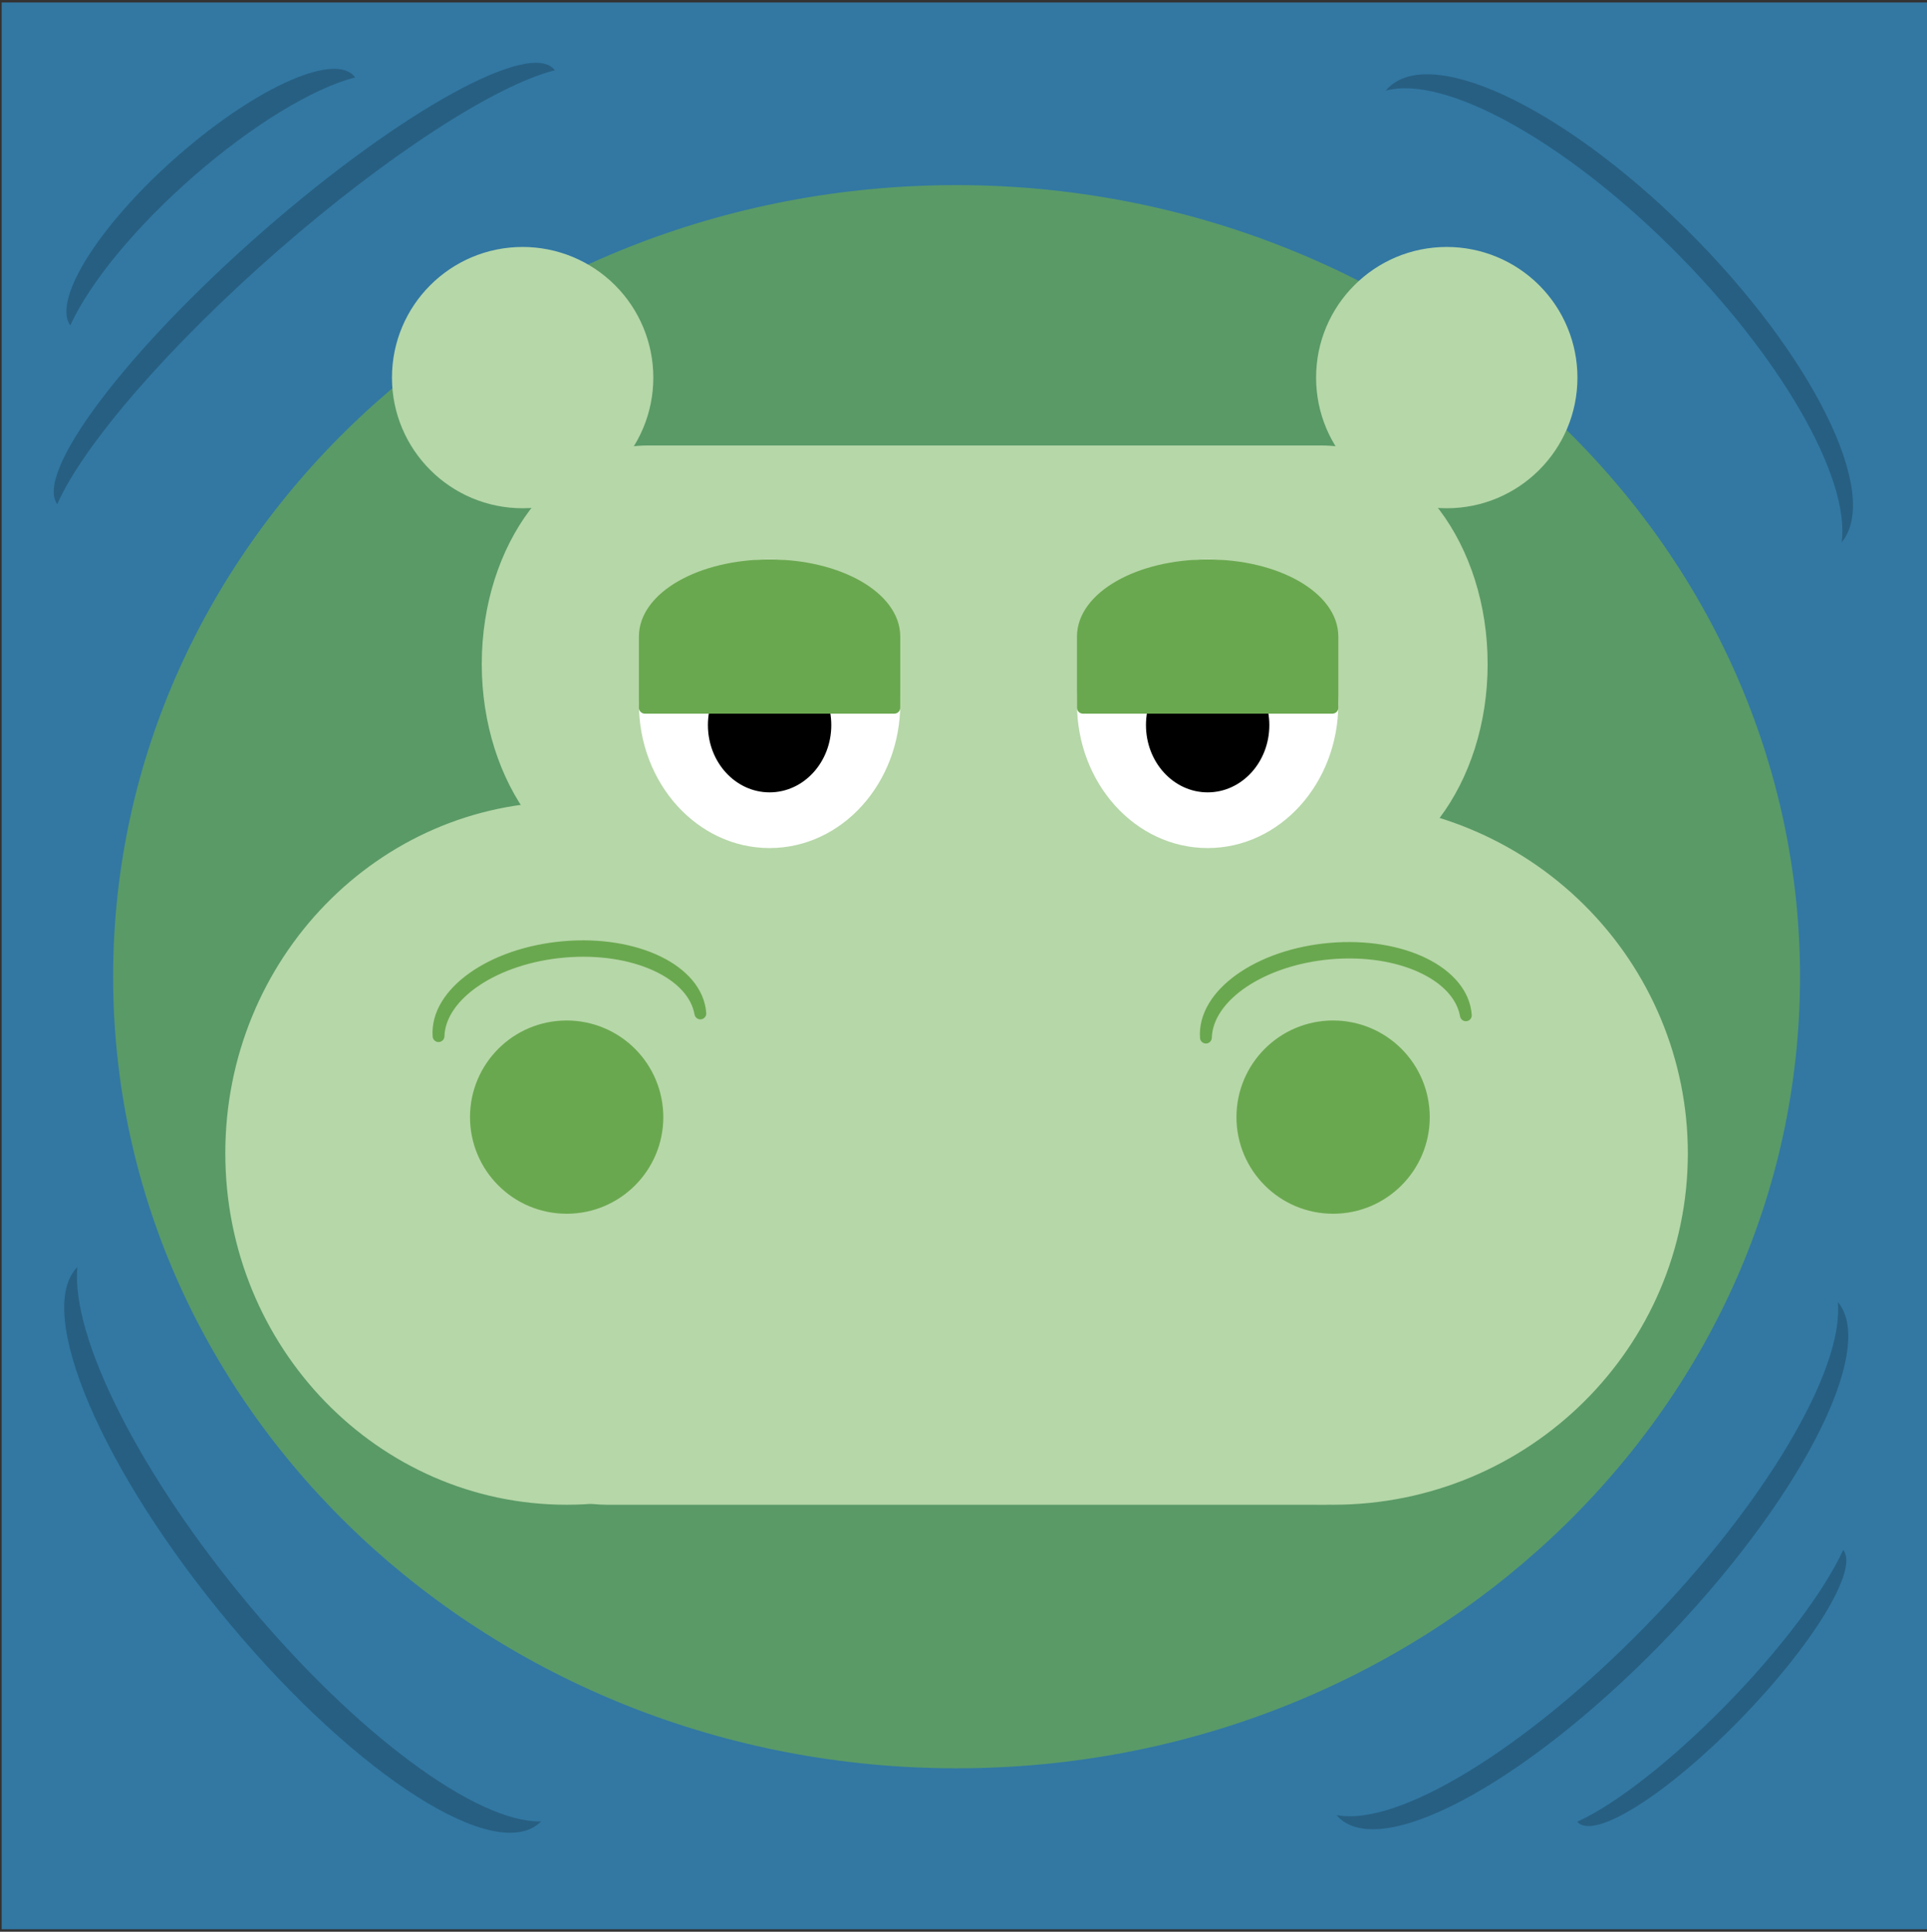 <svg version="1.1" viewBox="0.0 0.0 163.199 163.635" fill="none" stroke="none" stroke-linecap="square" stroke-miterlimit="10" xmlns:xlink="http://www.w3.org/1999/xlink" xmlns="http://www.w3.org/2000/svg"><rect x="0.0" y="0.0" width="163.199" height="163.635" fill="#333333" stroke="none"/><clipPath id="p.0"><path d="m0 0l163.199 0l0 163.635l-163.199 0l0 -163.635z" clip-rule="nonzero"/></clipPath><g clip-path="url(#p.0)"><path fill="#000000" fill-opacity="0.0" d="m0 0l163.199 0l0 163.635l-163.199 0z" fill-rule="evenodd"/><path fill="#3278a3" d="m0.142 0.211l163.213 0l0 163.213l-163.213 0z" fill-rule="evenodd"/><path fill="#275f82" d="m4.848 42.71l0 0c-1.948 -2.679 5.906 -13.078 17.543 -23.228c11.637 -10.15 22.65 -16.206 24.598 -13.528l0 0c-5.07 1.276 -14.243 7.244 -23.375 15.21c-9.132 7.965 -16.497 16.42 -18.767 21.546z" fill-rule="evenodd"/><path fill="#275f82" d="m117.357 7.679l0 0c3.392 -4.088 14.786 1.165 25.449 11.732c10.663 10.567 16.557 22.448 13.165 26.535c0.737 -5.526 -5.243 -15.874 -14.445 -24.993c-9.202 -9.119 -19.208 -14.615 -24.169 -13.275z" fill-rule="evenodd"/><path fill="#6aa84f" fill-opacity="0.71" d="m9.58 82.735l0 0c0 -37.034 31.982 -67.055 71.433 -67.055l0 0c18.945 0 37.115 7.065 50.511 19.64c13.396 12.575 20.922 29.631 20.922 47.415l0 0c0 37.034 -31.982 67.055 -71.433 67.055l0 0c-39.451 0 -71.433 -30.022 -71.433 -67.055z" fill-rule="evenodd"/><path fill="#275f82" d="m45.831 154.288l0 0c-3.705 3.74 -15.501 -3.741 -26.346 -16.709c-10.846 -12.968 -16.634 -26.512 -12.929 -30.252c-0.579 5.962 5.367 17.679 14.53 28.636c9.163 10.956 19.289 18.455 24.745 18.325z" fill-rule="evenodd"/><path fill="#275f82" d="m155.647 110.287l0 0c3.409 4.036 -3.331 17.037 -15.055 29.039c-11.724 12.002 -23.992 18.461 -27.402 14.425l0 0c5.186 1.013 15.998 -5.59 26.115 -15.948c10.117 -10.358 16.883 -21.75 16.341 -27.517z" fill-rule="evenodd"/><path fill="#275f82" d="m156.101 131.291l0 0c1.357 1.618 -2.585 8.083 -8.803 14.441c-6.219 6.358 -12.36 10.2 -13.717 8.583l0 0c3.287 -1.497 8.045 -5.233 12.611 -9.901c4.566 -4.668 8.305 -9.619 9.909 -13.123z" fill-rule="evenodd"/><path fill="#275f82" d="m5.954 27.564l0 0c-1.566 -2.192 2.566 -8.671 9.228 -14.472c6.662 -5.801 13.332 -8.727 14.898 -6.535l0 0c-3.591 0.922 -8.73 4.062 -13.622 8.322c-4.892 4.259 -8.855 9.046 -10.504 12.686z" fill-rule="evenodd"/><path fill="#b6d7a8" d="m54.845 38.236l57.1 0l0 0c7.48 0 13.544 8.065 13.544 18.014c0 9.949 -6.064 18.014 -13.544 18.014l-57.1 0l0 0c-7.48 0 -13.544 -8.065 -13.544 -18.014c0 -9.949 6.064 -18.014 13.544 -18.014z" fill-rule="evenodd"/><path stroke="#b6d7a8" stroke-width="1.0" stroke-linejoin="round" stroke-linecap="butt" d="m54.845 38.236l57.1 0l0 0c7.48 0 13.544 8.065 13.544 18.014c0 9.949 -6.064 18.014 -13.544 18.014l-57.1 0l0 0c-7.48 0 -13.544 -8.065 -13.544 -18.014c0 -9.949 6.064 -18.014 13.544 -18.014z" fill-rule="evenodd"/><path fill="#b6d7a8" d="m19.581 97.688l0 0c0 -16.168 12.719 -29.276 28.409 -29.276l0 0c7.535 0 14.761 3.084 20.089 8.575c5.328 5.49 8.321 12.937 8.321 20.701l0 0c0 16.168 -12.719 29.276 -28.409 29.276l0 0c-15.69 0 -28.409 -13.107 -28.409 -29.276z" fill-rule="evenodd"/><path stroke="#b6d7a8" stroke-width="1.0" stroke-linejoin="round" stroke-linecap="butt" d="m19.581 97.688l0 0c0 -16.168 12.719 -29.276 28.409 -29.276l0 0c7.535 0 14.761 3.084 20.089 8.575c5.328 5.49 8.321 12.937 8.321 20.701l0 0c0 16.168 -12.719 29.276 -28.409 29.276l0 0c-15.69 0 -28.409 -13.107 -28.409 -29.276z" fill-rule="evenodd"/><path fill="#b6d7a8" d="m83.358 97.688l0 0c0 -16.168 13.227 -29.276 29.543 -29.276l0 0c7.835 0 15.35 3.084 20.89 8.575c5.54 5.49 8.653 12.937 8.653 20.701l0 0c0 16.168 -13.227 29.276 -29.543 29.276l0 0c-16.316 0 -29.543 -13.107 -29.543 -29.276z" fill-rule="evenodd"/><path stroke="#b6d7a8" stroke-width="1.0" stroke-linejoin="round" stroke-linecap="butt" d="m83.358 97.688l0 0c0 -16.168 13.227 -29.276 29.543 -29.276l0 0c7.835 0 15.35 3.084 20.89 8.575c5.54 5.49 8.653 12.937 8.653 20.701l0 0c0 16.168 -13.227 29.276 -29.543 29.276l0 0c-16.316 0 -29.543 -13.107 -29.543 -29.276z" fill-rule="evenodd"/><path fill="#000000" d="m101.371 104.608l0 -1.328l6.156 -7.078q-1.047 0.062 -1.844 0.062l-3.938 0l0 -1.328l7.906 0l0 1.078l-5.25 6.141l-1.0 1.125q1.094 -0.078 2.062 -0.078l4.469 0l0 1.406l-8.562 0z" fill-rule="nonzero"/><path fill="#b6d7a8" d="m41.613 78.171l0 0c0 -5.389 4.369 -9.759 9.759 -9.759l60.357 0c2.588 0 5.07 1.028 6.9 2.858c1.83 1.83 2.858 4.312 2.858 6.9l0 39.034c0 5.389 -4.369 9.759 -9.759 9.759l-60.357 0c-5.389 0 -9.759 -4.369 -9.759 -9.759z" fill-rule="evenodd"/><path stroke="#b6d7a8" stroke-width="1.0" stroke-linejoin="round" stroke-linecap="butt" d="m41.613 78.171l0 0c0 -5.389 4.369 -9.759 9.759 -9.759l60.357 0c2.588 0 5.07 1.028 6.9 2.858c1.83 1.83 2.858 4.312 2.858 6.9l0 39.034c0 5.389 -4.369 9.759 -9.759 9.759l-60.357 0c-5.389 0 -9.759 -4.369 -9.759 -9.759z" fill-rule="evenodd"/><path fill="#b6d7a8" d="m33.696 31.986l0 0c0 -5.836 4.731 -10.567 10.567 -10.567l0 0c2.803 0 5.49 1.113 7.472 3.095c1.982 1.982 3.095 4.669 3.095 7.472l0 0c0 5.836 -4.731 10.567 -10.567 10.567l0 0c-5.836 0 -10.567 -4.731 -10.567 -10.567z" fill-rule="evenodd"/><path stroke="#b6d7a8" stroke-width="1.0" stroke-linejoin="round" stroke-linecap="butt" d="m33.696 31.986l0 0c0 -5.836 4.731 -10.567 10.567 -10.567l0 0c2.803 0 5.49 1.113 7.472 3.095c1.982 1.982 3.095 4.669 3.095 7.472l0 0c0 5.836 -4.731 10.567 -10.567 10.567l0 0c-5.836 0 -10.567 -4.731 -10.567 -10.567z" fill-rule="evenodd"/><path fill="#b6d7a8" d="m111.961 31.986l0 0c0 -5.836 4.731 -10.567 10.567 -10.567l0 0c2.803 0 5.49 1.113 7.472 3.095c1.982 1.982 3.095 4.669 3.095 7.472l0 0c0 5.836 -4.731 10.567 -10.567 10.567l0 0c-5.836 0 -10.567 -4.731 -10.567 -10.567z" fill-rule="evenodd"/><path stroke="#b6d7a8" stroke-width="1.0" stroke-linejoin="round" stroke-linecap="butt" d="m111.961 31.986l0 0c0 -5.836 4.731 -10.567 10.567 -10.567l0 0c2.803 0 5.49 1.113 7.472 3.095c1.982 1.982 3.095 4.669 3.095 7.472l0 0c0 5.836 -4.731 10.567 -10.567 10.567l0 0c-5.836 0 -10.567 -4.731 -10.567 -10.567z" fill-rule="evenodd"/><path fill="#ffffff" d="m54.61 59.605l0 0c0 -6.48 4.731 -11.732 10.567 -11.732l0 0c2.803 0 5.49 1.236 7.472 3.436c1.982 2.2 3.095 5.184 3.095 8.296l0 0c0 6.48 -4.731 11.732 -10.567 11.732l0 0c-5.836 0 -10.567 -5.253 -10.567 -11.732z" fill-rule="evenodd"/><path stroke="#ffffff" stroke-width="1.0" stroke-linejoin="round" stroke-linecap="butt" d="m54.61 59.605l0 0c0 -6.48 4.731 -11.732 10.567 -11.732l0 0c2.803 0 5.49 1.236 7.472 3.436c1.982 2.2 3.095 5.184 3.095 8.296l0 0c0 6.48 -4.731 11.732 -10.567 11.732l0 0c-5.836 0 -10.567 -5.253 -10.567 -11.732z" fill-rule="evenodd"/><path fill="#6aa84f" d="m40.306 94.629l0 0c0 -4.244 3.441 -7.685 7.685 -7.685l0 0c2.038 0 3.993 0.81 5.434 2.251c1.441 1.441 2.251 3.396 2.251 5.434l0 0c0 4.244 -3.441 7.685 -7.685 7.685l0 0c-4.244 0 -7.685 -3.441 -7.685 -7.685z" fill-rule="evenodd"/><path stroke="#6aa84f" stroke-width="1.0" stroke-linejoin="round" stroke-linecap="butt" d="m40.306 94.629l0 0c0 -4.244 3.441 -7.685 7.685 -7.685l0 0c2.038 0 3.993 0.81 5.434 2.251c1.441 1.441 2.251 3.396 2.251 5.434l0 0c0 4.244 -3.441 7.685 -7.685 7.685l0 0c-4.244 0 -7.685 -3.441 -7.685 -7.685z" fill-rule="evenodd"/><path fill="#000000" d="m60.453 61.423l0 0c0 -2.87 2.115 -5.197 4.724 -5.197l0 0c1.253 0 2.455 0.548 3.341 1.522c0.886 0.975 1.384 2.296 1.384 3.675l0 0c0 2.87 -2.115 5.197 -4.724 5.197l0 0c-2.609 0 -4.724 -2.327 -4.724 -5.197z" fill-rule="evenodd"/><path stroke="#000000" stroke-width="1.0" stroke-linejoin="round" stroke-linecap="butt" d="m60.453 61.423l0 0c0 -2.87 2.115 -5.197 4.724 -5.197l0 0c1.253 0 2.455 0.548 3.341 1.522c0.886 0.975 1.384 2.296 1.384 3.675l0 0c0 2.87 -2.115 5.197 -4.724 5.197l0 0c-2.609 0 -4.724 -2.327 -4.724 -5.197z" fill-rule="evenodd"/><path fill="#6aa84f" d="m54.61 59.952l0 -6.031l0 0c0 -3.331 4.731 -6.031 10.567 -6.031c5.836 0 10.567 2.7 10.567 6.031l0 6.031z" fill-rule="evenodd"/><path stroke="#6aa84f" stroke-width="1.0" stroke-linejoin="round" stroke-linecap="butt" d="m54.61 59.952l0 -6.031l0 0c0 -3.331 4.731 -6.031 10.567 -6.031c5.836 0 10.567 2.7 10.567 6.031l0 6.031z" fill-rule="evenodd"/><path fill="#ffffff" d="m91.71 59.605l0 0c0 -6.48 4.731 -11.732 10.567 -11.732l0 0c2.803 0 5.49 1.236 7.472 3.436c1.982 2.2 3.095 5.184 3.095 8.296l0 0c0 6.48 -4.731 11.732 -10.567 11.732l0 0c-5.836 0 -10.567 -5.253 -10.567 -11.732z" fill-rule="evenodd"/><path stroke="#ffffff" stroke-width="1.0" stroke-linejoin="round" stroke-linecap="butt" d="m91.71 59.605l0 0c0 -6.48 4.731 -11.732 10.567 -11.732l0 0c2.803 0 5.49 1.236 7.472 3.436c1.982 2.2 3.095 5.184 3.095 8.296l0 0c0 6.48 -4.731 11.732 -10.567 11.732l0 0c-5.836 0 -10.567 -5.253 -10.567 -11.732z" fill-rule="evenodd"/><path fill="#000000" d="m97.552 61.423l0 0c0 -2.87 2.115 -5.197 4.724 -5.197l0 0c1.253 0 2.455 0.548 3.341 1.522c0.886 0.975 1.384 2.296 1.384 3.675l0 0c0 2.87 -2.115 5.197 -4.724 5.197l0 0c-2.609 0 -4.724 -2.327 -4.724 -5.197z" fill-rule="evenodd"/><path stroke="#000000" stroke-width="1.0" stroke-linejoin="round" stroke-linecap="butt" d="m97.552 61.423l0 0c0 -2.87 2.115 -5.197 4.724 -5.197l0 0c1.253 0 2.455 0.548 3.341 1.522c0.886 0.975 1.384 2.296 1.384 3.675l0 0c0 2.87 -2.115 5.197 -4.724 5.197l0 0c-2.609 0 -4.724 -2.327 -4.724 -5.197z" fill-rule="evenodd"/><path fill="#6aa84f" d="m91.71 59.952l0 -6.031l0 0c0 -3.331 4.731 -6.031 10.567 -6.031c5.836 0 10.567 2.7 10.567 6.031l0 6.031z" fill-rule="evenodd"/><path stroke="#6aa84f" stroke-width="1.0" stroke-linejoin="round" stroke-linecap="butt" d="m91.71 59.952l0 -6.031l0 0c0 -3.331 4.731 -6.031 10.567 -6.031c5.836 0 10.567 2.7 10.567 6.031l0 6.031z" fill-rule="evenodd"/><path fill="#6aa84f" d="m37.14 87.769l0 0c-0.261 -3.636 4.491 -7.013 10.614 -7.543c6.123 -0.531 11.298 1.987 11.559 5.622l0 0c-0.607 -3.449 -5.659 -5.741 -11.531 -5.233c-5.872 0.509 -10.534 3.643 -10.642 7.154z" fill-rule="evenodd"/><path stroke="#6aa84f" stroke-width="1.0" stroke-linejoin="round" stroke-linecap="butt" d="m37.14 87.769l0 0c-0.261 -3.636 4.491 -7.013 10.614 -7.543c6.123 -0.531 11.298 1.987 11.559 5.622l0 0c-0.607 -3.449 -5.659 -5.741 -11.531 -5.233c-5.872 0.509 -10.534 3.643 -10.642 7.154z" fill-rule="evenodd"/><path fill="#6aa84f" d="m105.217 94.629l0 0c0 -4.244 3.441 -7.685 7.685 -7.685l0 0c2.038 0 3.993 0.81 5.434 2.251c1.441 1.441 2.251 3.396 2.251 5.434l0 0c0 4.244 -3.441 7.685 -7.685 7.685l0 0c-4.244 0 -7.685 -3.441 -7.685 -7.685z" fill-rule="evenodd"/><path stroke="#6aa84f" stroke-width="1.0" stroke-linejoin="round" stroke-linecap="butt" d="m105.217 94.629l0 0c0 -4.244 3.441 -7.685 7.685 -7.685l0 0c2.038 0 3.993 0.81 5.434 2.251c1.441 1.441 2.251 3.396 2.251 5.434l0 0c0 4.244 -3.441 7.685 -7.685 7.685l0 0c-4.244 0 -7.685 -3.441 -7.685 -7.685z" fill-rule="evenodd"/><path fill="#6aa84f" d="m102.13 87.895l0 0c-0.261 -3.636 4.456 -7.006 10.535 -7.528c6.079 -0.522 11.219 2.002 11.48 5.638l0 0c-0.605 -3.449 -5.622 -5.749 -11.452 -5.248c-5.83 0.5 -10.458 3.628 -10.563 7.138z" fill-rule="evenodd"/><path stroke="#6aa84f" stroke-width="1.0" stroke-linejoin="round" stroke-linecap="butt" d="m102.13 87.895l0 0c-0.261 -3.636 4.456 -7.006 10.535 -7.528c6.079 -0.522 11.219 2.002 11.48 5.638l0 0c-0.605 -3.449 -5.622 -5.749 -11.452 -5.248c-5.83 0.5 -10.458 3.628 -10.563 7.138z" fill-rule="evenodd"/></g></svg>
